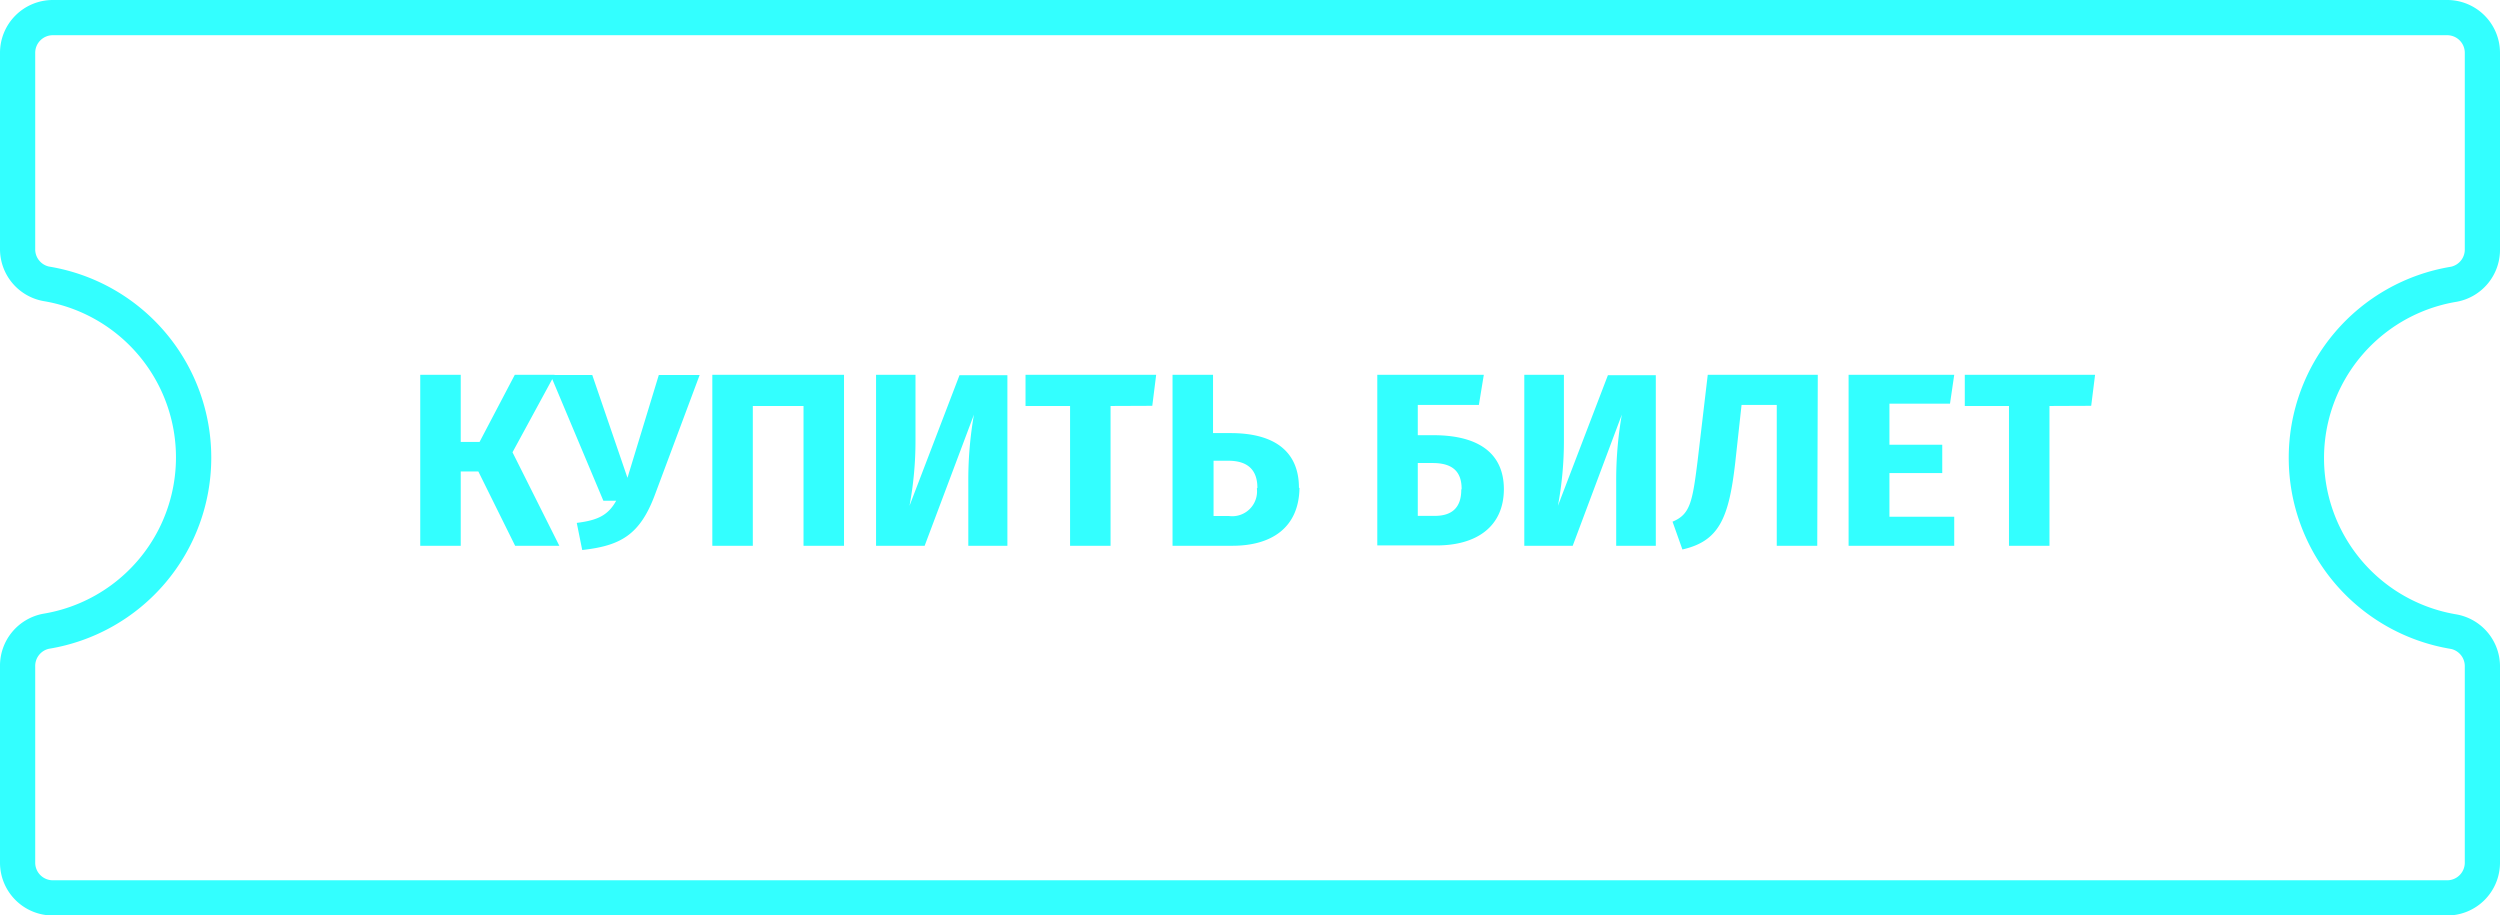 <svg xmlns="http://www.w3.org/2000/svg" viewBox="0 0 142 52"><defs><style>.cls-1{fill:#3ff;}</style></defs><title>BtnBuy</title><g id="Layer_2" data-name="Layer 2"><g id="Mobile"><path class="cls-1" d="M139,52H3a3,3,0,0,1-3-3V37.86a3,3,0,0,1,2.46-3,9,9,0,0,0,0-17.76,3,3,0,0,1-2.46-3V3A3,3,0,0,1,3,0H139a3,3,0,0,1,3,3V14.14a3,3,0,0,1-2.46,3,9,9,0,0,0,0,17.76,3,3,0,0,1,2.46,3V49A3,3,0,0,1,139,52ZM3,2A1,1,0,0,0,2,3V14.14a1,1,0,0,0,.78,1,11,11,0,0,1,0,21.71,1,1,0,0,0-.78,1V49a1,1,0,0,0,1,1H139a1,1,0,0,0,1-1V37.86a1,1,0,0,0-.78-1,11,11,0,0,1,0-21.71,1,1,0,0,0,.78-1V3a1,1,0,0,0-1-1ZM31.77,31H29.26l-2.09-4.22h-1V31h-2.3V21.29h2.3V25.1h1.07l2-3.81H31.5l-2.39,4.4Zm1.3.24-.31-1.54c1.22-.15,1.79-.45,2.24-1.26h-.73l-3-7.14h2.37l2,5.84,1.78-5.84h2.32L37.2,28.1C36.35,30.38,35.25,31,33.07,31.24ZM45.64,31V23.06H42.76V31h-2.3V21.29h7.48V31ZM55,31V27.37a21.5,21.5,0,0,1,.32-3.82L52.52,31H49.76V21.29H52V25a20.06,20.06,0,0,1-.34,3.73l2.84-7.42h2.72V31Zm8.08-7.94V31h-2.3V23.06H58.25V21.29h7.42l-.22,1.76Zm10.73,4.65C73.78,30,72.19,31,70,31H66.6V21.29h2.3V24.6h1C72.35,24.6,73.78,25.61,73.78,27.71Zm-2.39,0c0-1-.53-1.54-1.65-1.54h-.84v3.14h.88A1.41,1.41,0,0,0,71.39,27.74Zm14,.06c0,2.18-1.6,3.21-3.81,3.21H78.23V21.29h6.05L84,23H80.53v1.72h1C84,24.75,85.42,25.76,85.42,27.79Zm-2.4,0c0-1-.53-1.47-1.65-1.47h-.84v3h.88C82.43,29.33,83,28.87,83,27.82ZM91.8,31V27.37a21.5,21.5,0,0,1,.32-3.82L89.33,31H86.58V21.29h2.25V25a20,20,0,0,1-.34,3.73l2.84-7.42h2.72V31Zm11.42,0h-2.3V23h-2l-.36,3.29c-.36,3.15-.92,4.45-3,4.92L95,29.63c1-.41,1.13-1.11,1.42-3.42L97,21.29h6.25Zm4.1-8.07v2.33h3v1.61h-3v2.48H111V31h-6V21.29h6l-.24,1.64Zm9.09.13V31h-2.3V23.06h-2.51V21.29H119l-.22,1.76Z"/></g></g></svg>